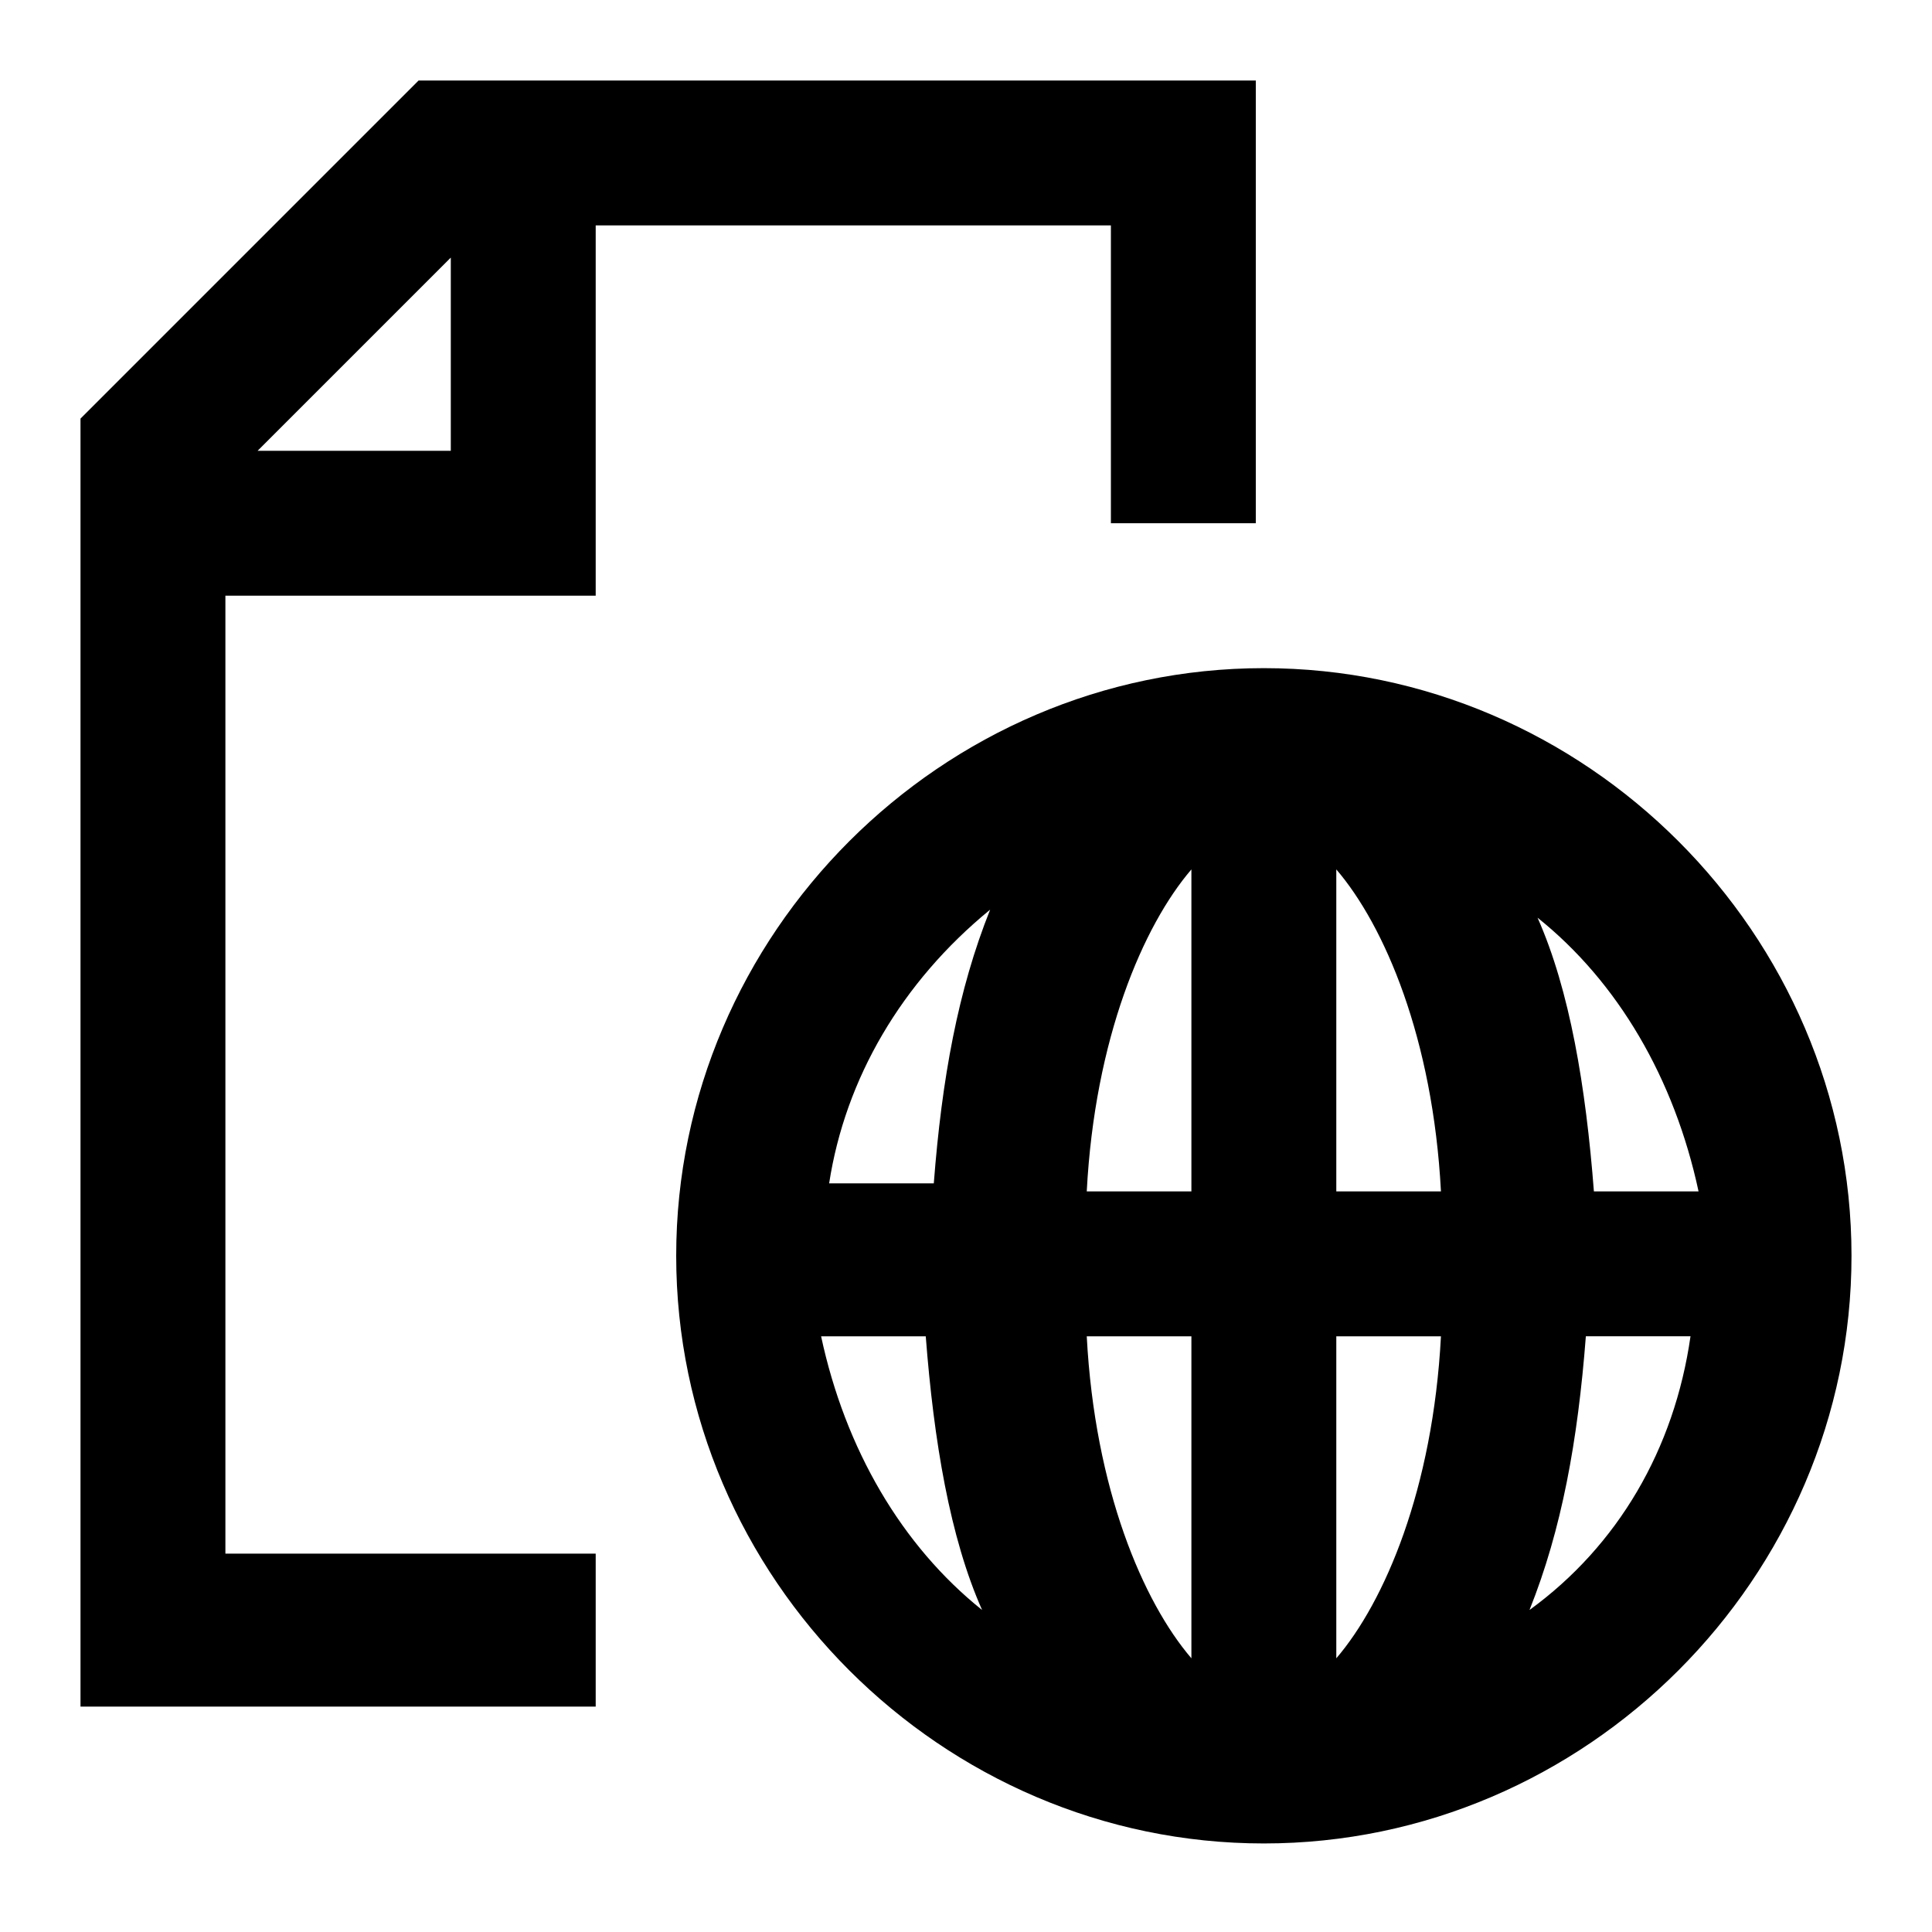 <svg version="1.1" id="global-registry" xmlns="http://www.w3.org/2000/svg" xmlns:xlink="http://www.w3.org/1999/xlink" x="0px" y="0px"
	 viewBox="0 0 24 24" style="enable-background:new 0 0 24 24;" xml:space="preserve">
<g>
	<path d="M7.4,19.3H2.8V7.4h4.6V2.8h6.4v3.7h1.8V1H5.2L1,5.2v16h6.4V19.3z M5.6,3.2v2.4H3.2L5.6,3.2z"/>
	<path d="M15.7,8.3c-4,0-7.3,3.3-7.3,7.3s3.3,7.3,7.3,7.3s7.3-3.3,7.3-7.3S19.7,8.3,15.7,8.3z M21.1,14.8h-1.3
		c-0.1-1.3-0.3-2.5-0.7-3.4C20.1,12.2,20.8,13.4,21.1,14.8z M14.8,14.8h-1.3c0.1-1.9,0.7-3.3,1.3-4V14.8z M14.8,16.6v4
		c-0.6-0.7-1.2-2.1-1.3-4H14.8z M16.6,16.6h1.3c-0.1,1.9-0.7,3.3-1.3,4V16.6z M16.6,14.8v-4c0.6,0.7,1.2,2.1,1.3,4H16.6z M12.3,11.3
		c-0.4,1-0.6,2.1-0.7,3.4h-1.3C10.5,13.4,11.2,12.2,12.3,11.3z M10.2,16.6h1.3c0.1,1.3,0.3,2.5,0.7,3.4C11.2,19.2,10.5,18,10.2,16.6
		z M19,20c0.4-1,0.6-2.1,0.7-3.4h1.3C20.8,18,20.1,19.2,19,20z"/>
</g>
</svg>
